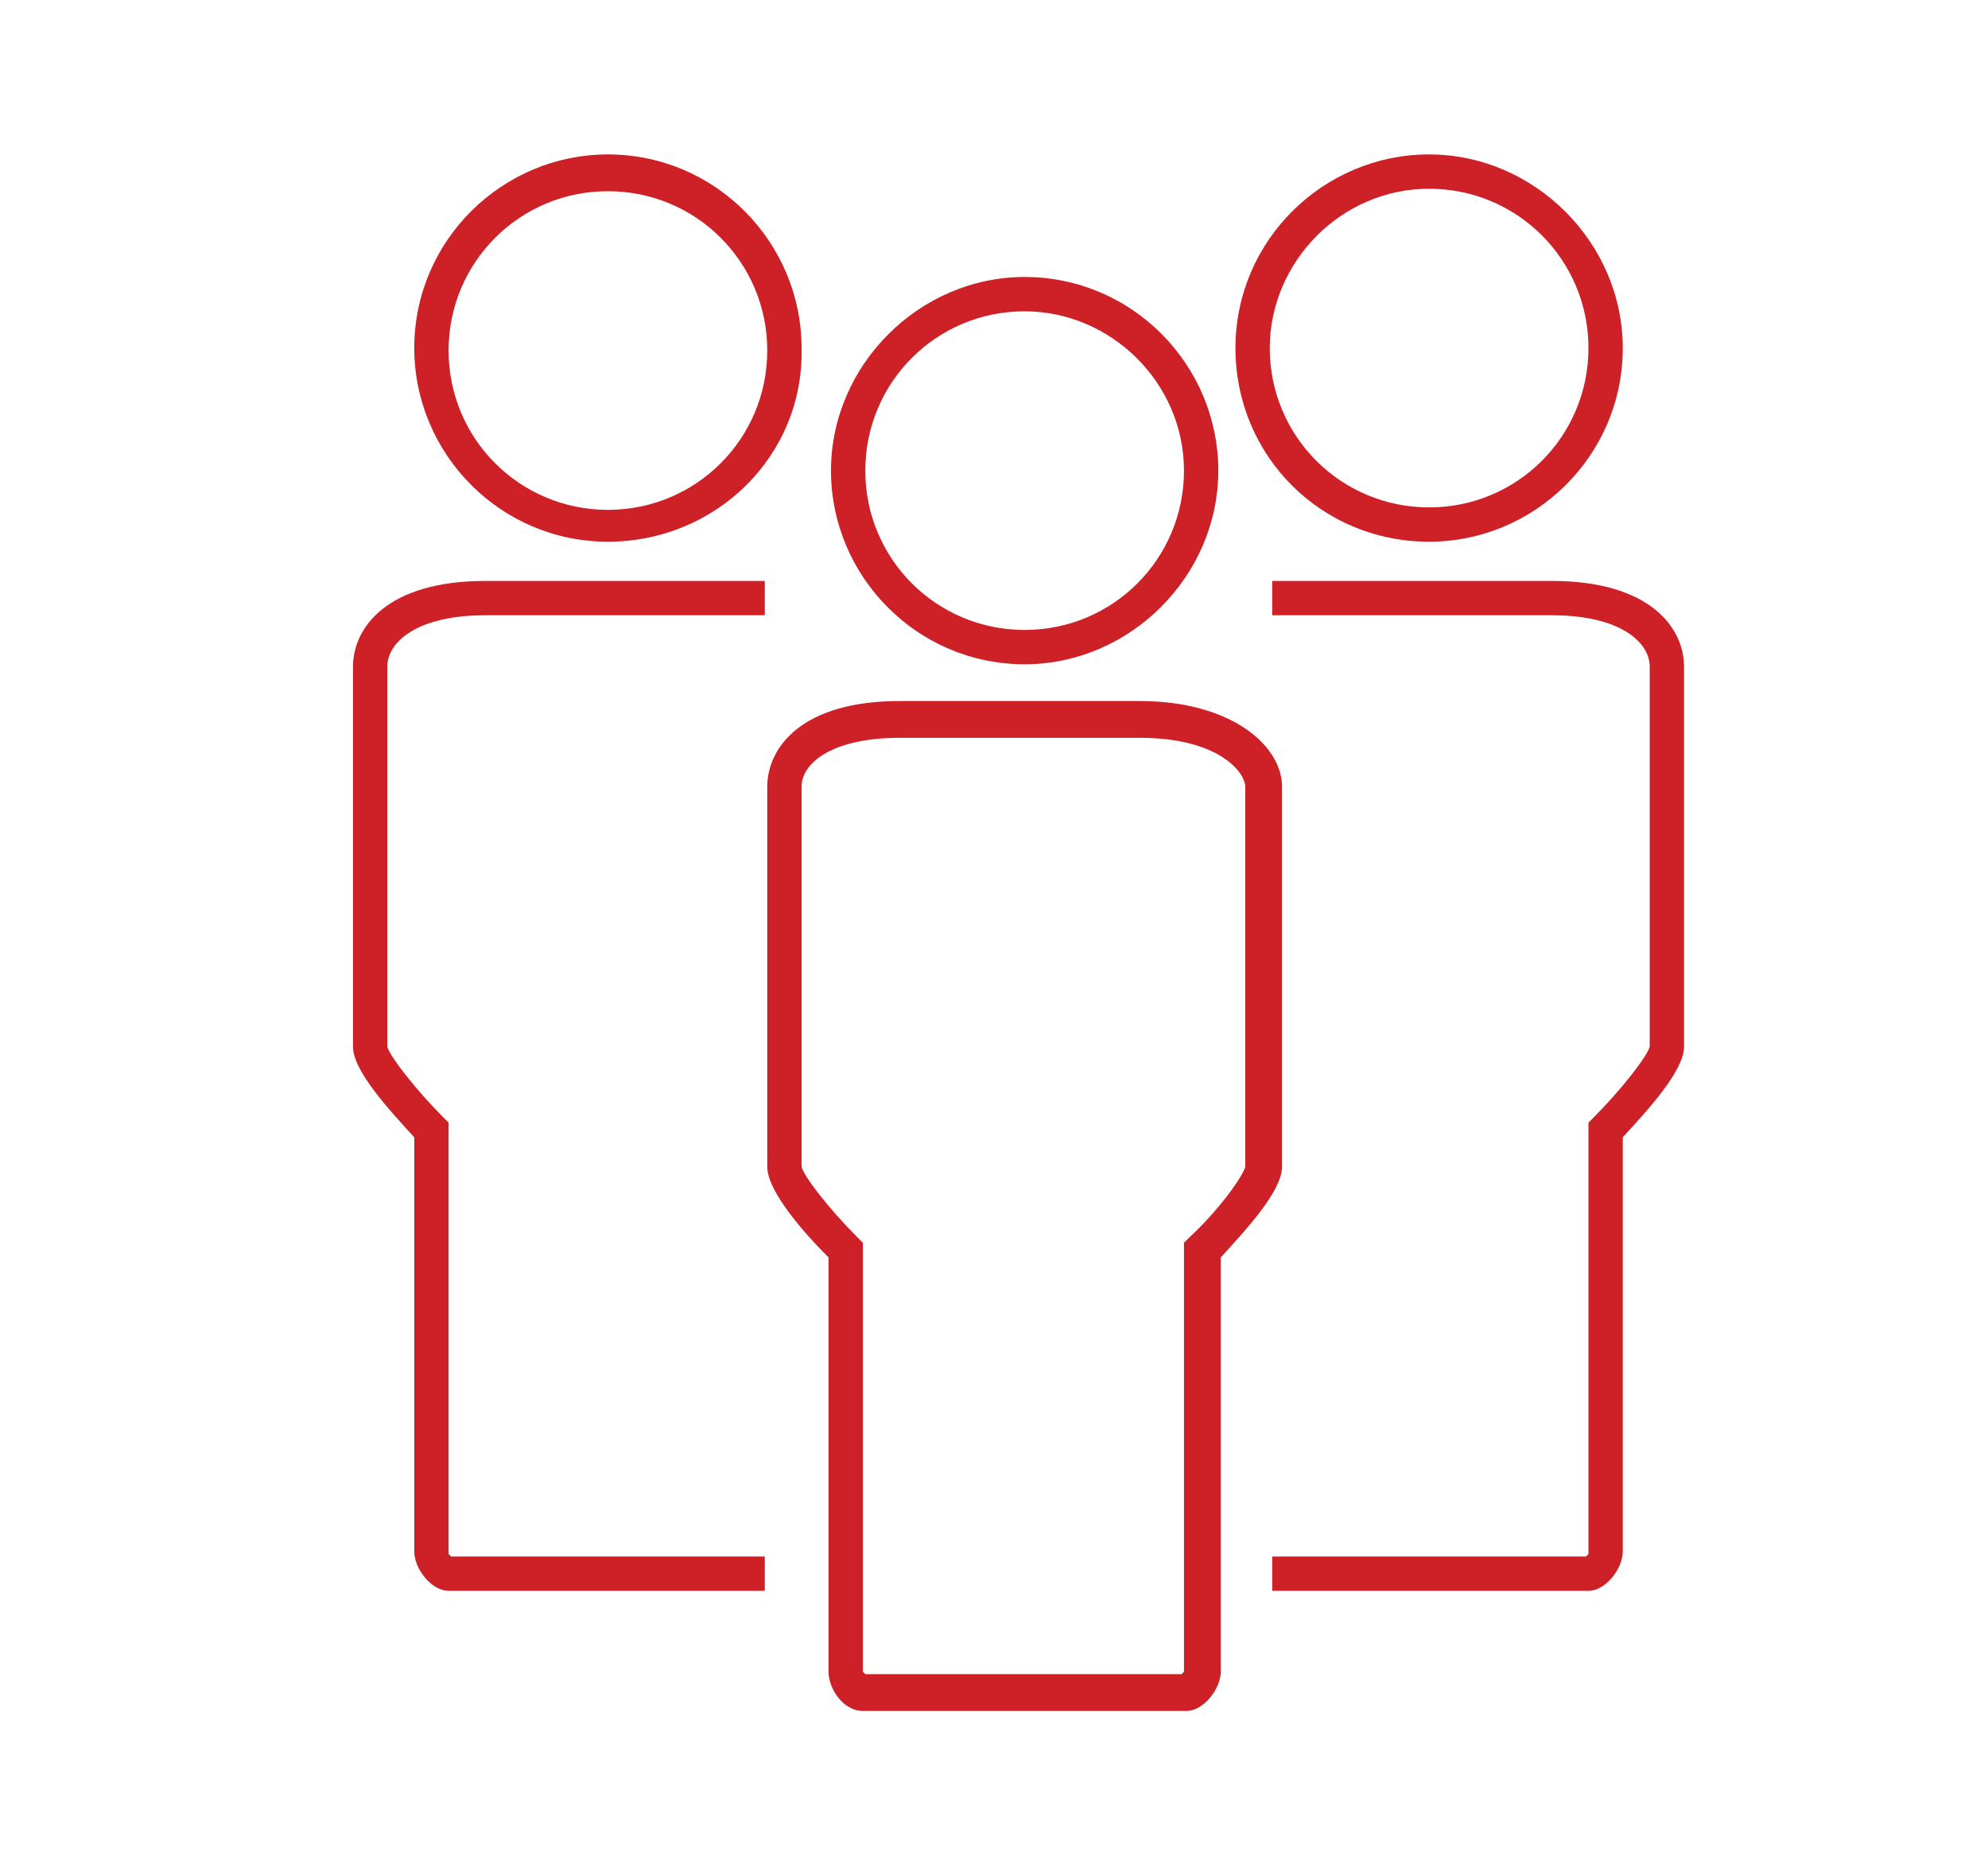 <?xml version="1.0" encoding="utf-8"?>
<!-- Generator: Adobe Illustrator 25.4.1, SVG Export Plug-In . SVG Version: 6.00 Build 0)  -->
<svg version="1.1" id="Layer_1" xmlns="http://www.w3.org/2000/svg" xmlns:xlink="http://www.w3.org/1999/xlink" x="0px" y="0px"
	 viewBox="0 0 81.1 76.5" style="enable-background:new 0 0 81.1 76.5;" xml:space="preserve">
<style type="text/css">
	.st0{fill:#CD2027;stroke:#CD2027;stroke-width:0.5;stroke-miterlimit:10;}
	.st1{fill:#CD2027;}
	.st2{fill:#CD2027;stroke:#E8E9E9;stroke-width:0.2;stroke-miterlimit:10;}
</style>
<g>
	<path class="st1" d="M41.8,27.1c-4.4,0-7.9-3.6-7.9-7.9s3.6-7.9,7.9-7.9c4.4,0,7.9,3.6,7.9,7.9C49.7,23.5,46.1,27.1,41.8,27.1z
		 M41.8,12.7c-3.6,0-6.5,2.9-6.5,6.5s2.9,6.5,6.5,6.5s6.5-2.9,6.5-6.5S45.3,12.7,41.8,12.7z"/>
	<path class="st1" d="M48.4,69.8H35.2c-0.8,0-1.4-0.9-1.4-1.6l0-16.9c-1-1-2.5-2.7-2.5-3.7l0-15.5c0-1.6,1.4-3.5,5.4-3.5h9.8
		c3.7,0,5.8,1.8,5.8,3.5l0,15.5c0,1-1.5,2.6-2.5,3.7v16.9C49.8,68.9,49.1,69.8,48.4,69.8L48.4,69.8z M35.3,68.3h12.9
		c0,0,0.1-0.1,0.1-0.1l0-17.5l0.2-0.2c1.2-1.1,2.2-2.5,2.3-2.9l0-15.5c0-0.6-1.1-2-4.3-2h-9.8c-2.7,0-4,1-4,2v15.5
		c0.1,0.4,1.1,1.7,2.3,2.9l0.2,0.2v17.5C35.2,68.2,35.3,68.3,35.3,68.3L35.3,68.3z"/>
	<path class="st1" d="M24.8,22.1c-4.4,0-7.9-3.6-7.9-7.9c0-4.4,3.6-7.9,7.9-7.9c4.4,0,7.9,3.6,7.9,7.9
		C32.8,18.6,29.2,22.1,24.8,22.1z M24.8,7.8c-3.6,0-6.5,2.9-6.5,6.5s2.9,6.5,6.5,6.5s6.5-2.9,6.5-6.5S28.4,7.8,24.8,7.8z"/>
	<path class="st1" d="M19.8,25.1h11.4v-1.4H19.8c-4,0-5.4,1.9-5.4,3.5v15.5c0,1,1.5,2.6,2.5,3.7v16.9c0,0.7,0.7,1.6,1.4,1.6h12.9
		l0-1.4l-12.8,0c0,0-0.1-0.1-0.1-0.1V45.8l-0.2-0.2c-1.1-1.1-2.2-2.5-2.3-2.9V27.2C15.8,26.2,17,25.1,19.8,25.1L19.8,25.1z"/>
	<path class="st1" d="M50.4,14.2c0-4.4,3.6-7.9,7.9-7.9s7.9,3.6,7.9,7.9c0,4.4-3.6,7.9-7.9,7.9C53.9,22.1,50.4,18.6,50.4,14.2
		L50.4,14.2z M51.8,14.2c0,3.6,2.9,6.5,6.5,6.5s6.5-2.9,6.5-6.5c0-3.6-2.9-6.5-6.5-6.5S51.8,10.7,51.8,14.2z"/>
	<path class="st1" d="M63.3,25.1H51.9v-1.4h11.4c4,0,5.4,1.9,5.4,3.5v15.5c0,1-1.5,2.6-2.5,3.7v16.9c0,0.7-0.7,1.6-1.4,1.6l-12.9,0
		l0-1.4h12.8c0,0,0.1-0.1,0.1-0.1V45.8l0.2-0.2c1.1-1.1,2.2-2.5,2.3-2.9V27.2C67.3,26.2,66.1,25.1,63.3,25.1L63.3,25.1z"/>
</g>
</svg>
